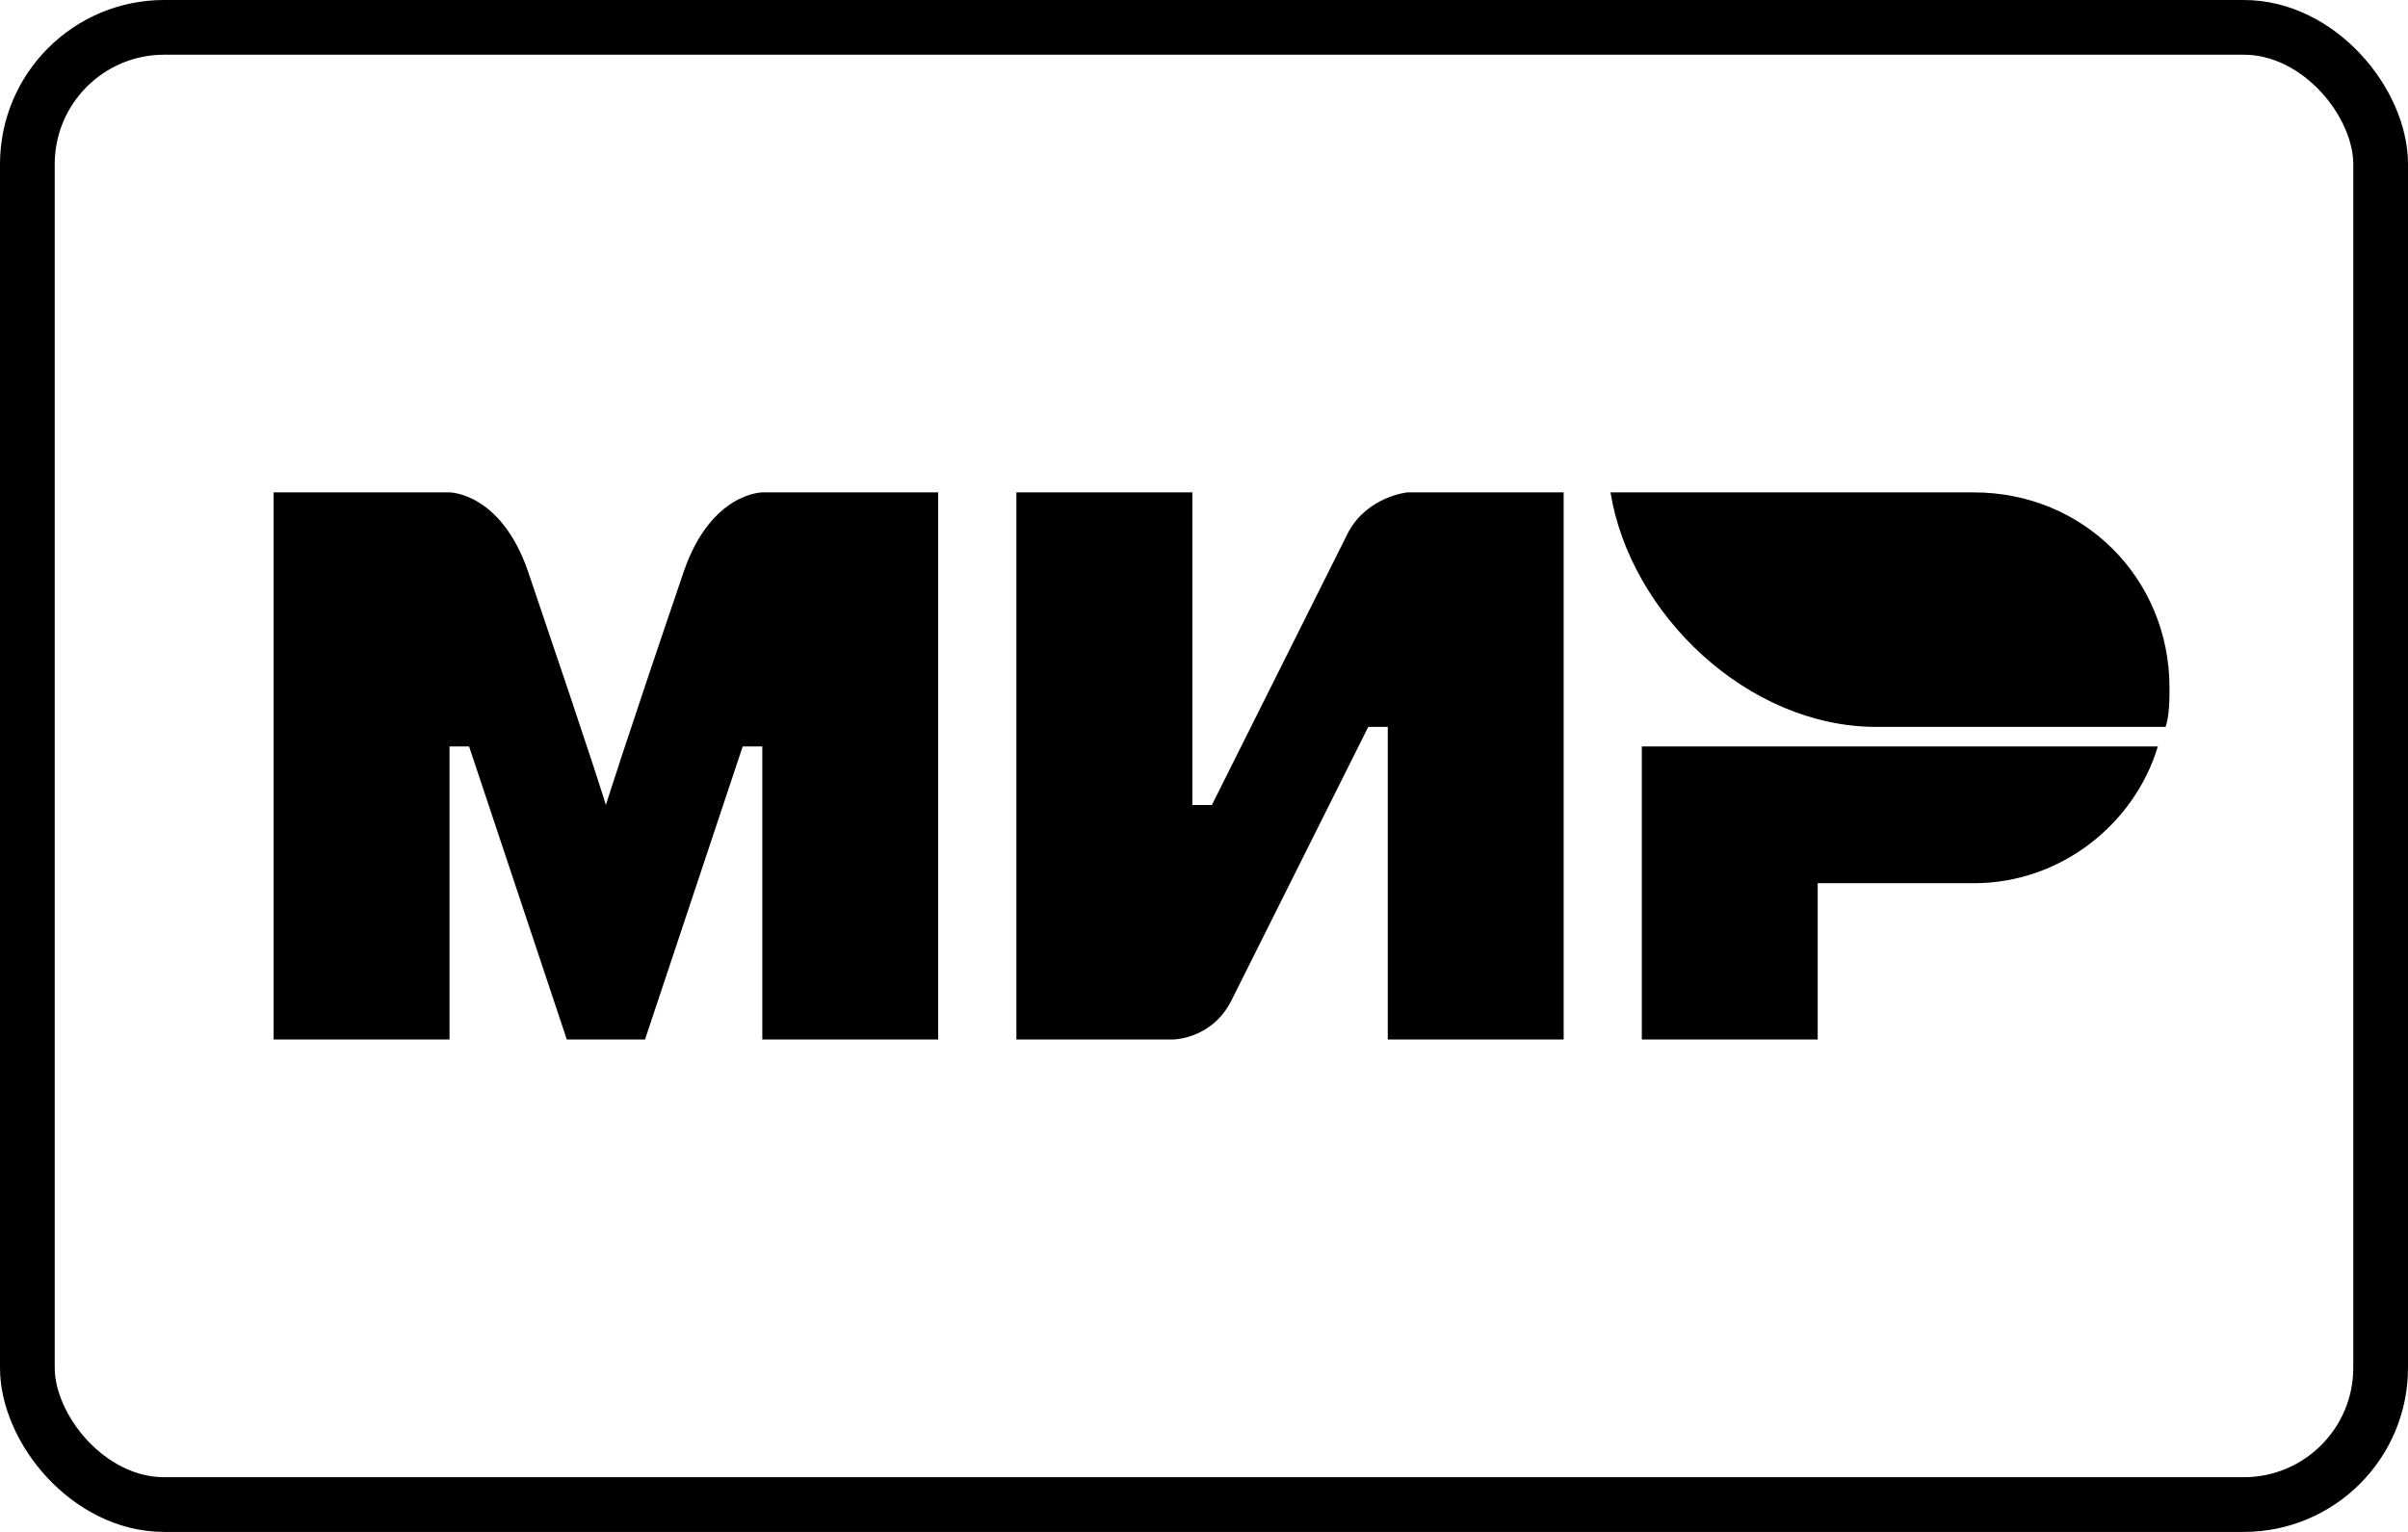<svg width="44" height="28" viewBox="0 0 44 28" fill="none" xmlns="http://www.w3.org/2000/svg">
<g id="mir pay">
<rect id="Rectangle" x="0.5" y="0.5" width="43" height="27" rx="2.5" stroke="black"/>
<g id="mir-logo-h14px 1">
<path id="path10" fill-rule="evenodd" clip-rule="evenodd" d="M36.071 9H29.428C29.785 11.214 31.928 13.286 34.285 13.286H39.571C39.642 13.071 39.642 12.786 39.642 12.571C39.642 10.571 38.071 9 36.071 9Z" fill="black"/>
<path id="path12" fill-rule="evenodd" clip-rule="evenodd" d="M30 13.643V19H33.214V16.143H36.071C37.643 16.143 39 15.071 39.429 13.643H30Z" fill="black"/>
<path id="path14" fill-rule="evenodd" clip-rule="evenodd" d="M18.572 9V19H21.429C21.429 19 22.144 19 22.501 18.286C24.429 14.429 25.001 13.286 25.001 13.286H25.358V19H28.572V9H25.715C25.715 9 25.001 9.071 24.644 9.714C23.001 13 22.144 14.714 22.144 14.714H21.787V9H18.572Z" fill="black"/>
<path id="path16" fill-rule="evenodd" clip-rule="evenodd" d="M5 19V9H8.214C8.214 9 9.143 9 9.643 10.429C10.929 14.214 11.071 14.714 11.071 14.714C11.071 14.714 11.357 13.786 12.5 10.429C13 9 13.929 9 13.929 9H17.143V19H13.929V13.643H13.571L11.786 19H10.357L8.571 13.643H8.214V19H5Z" fill="black"/>
</g>
</g>
</svg>
